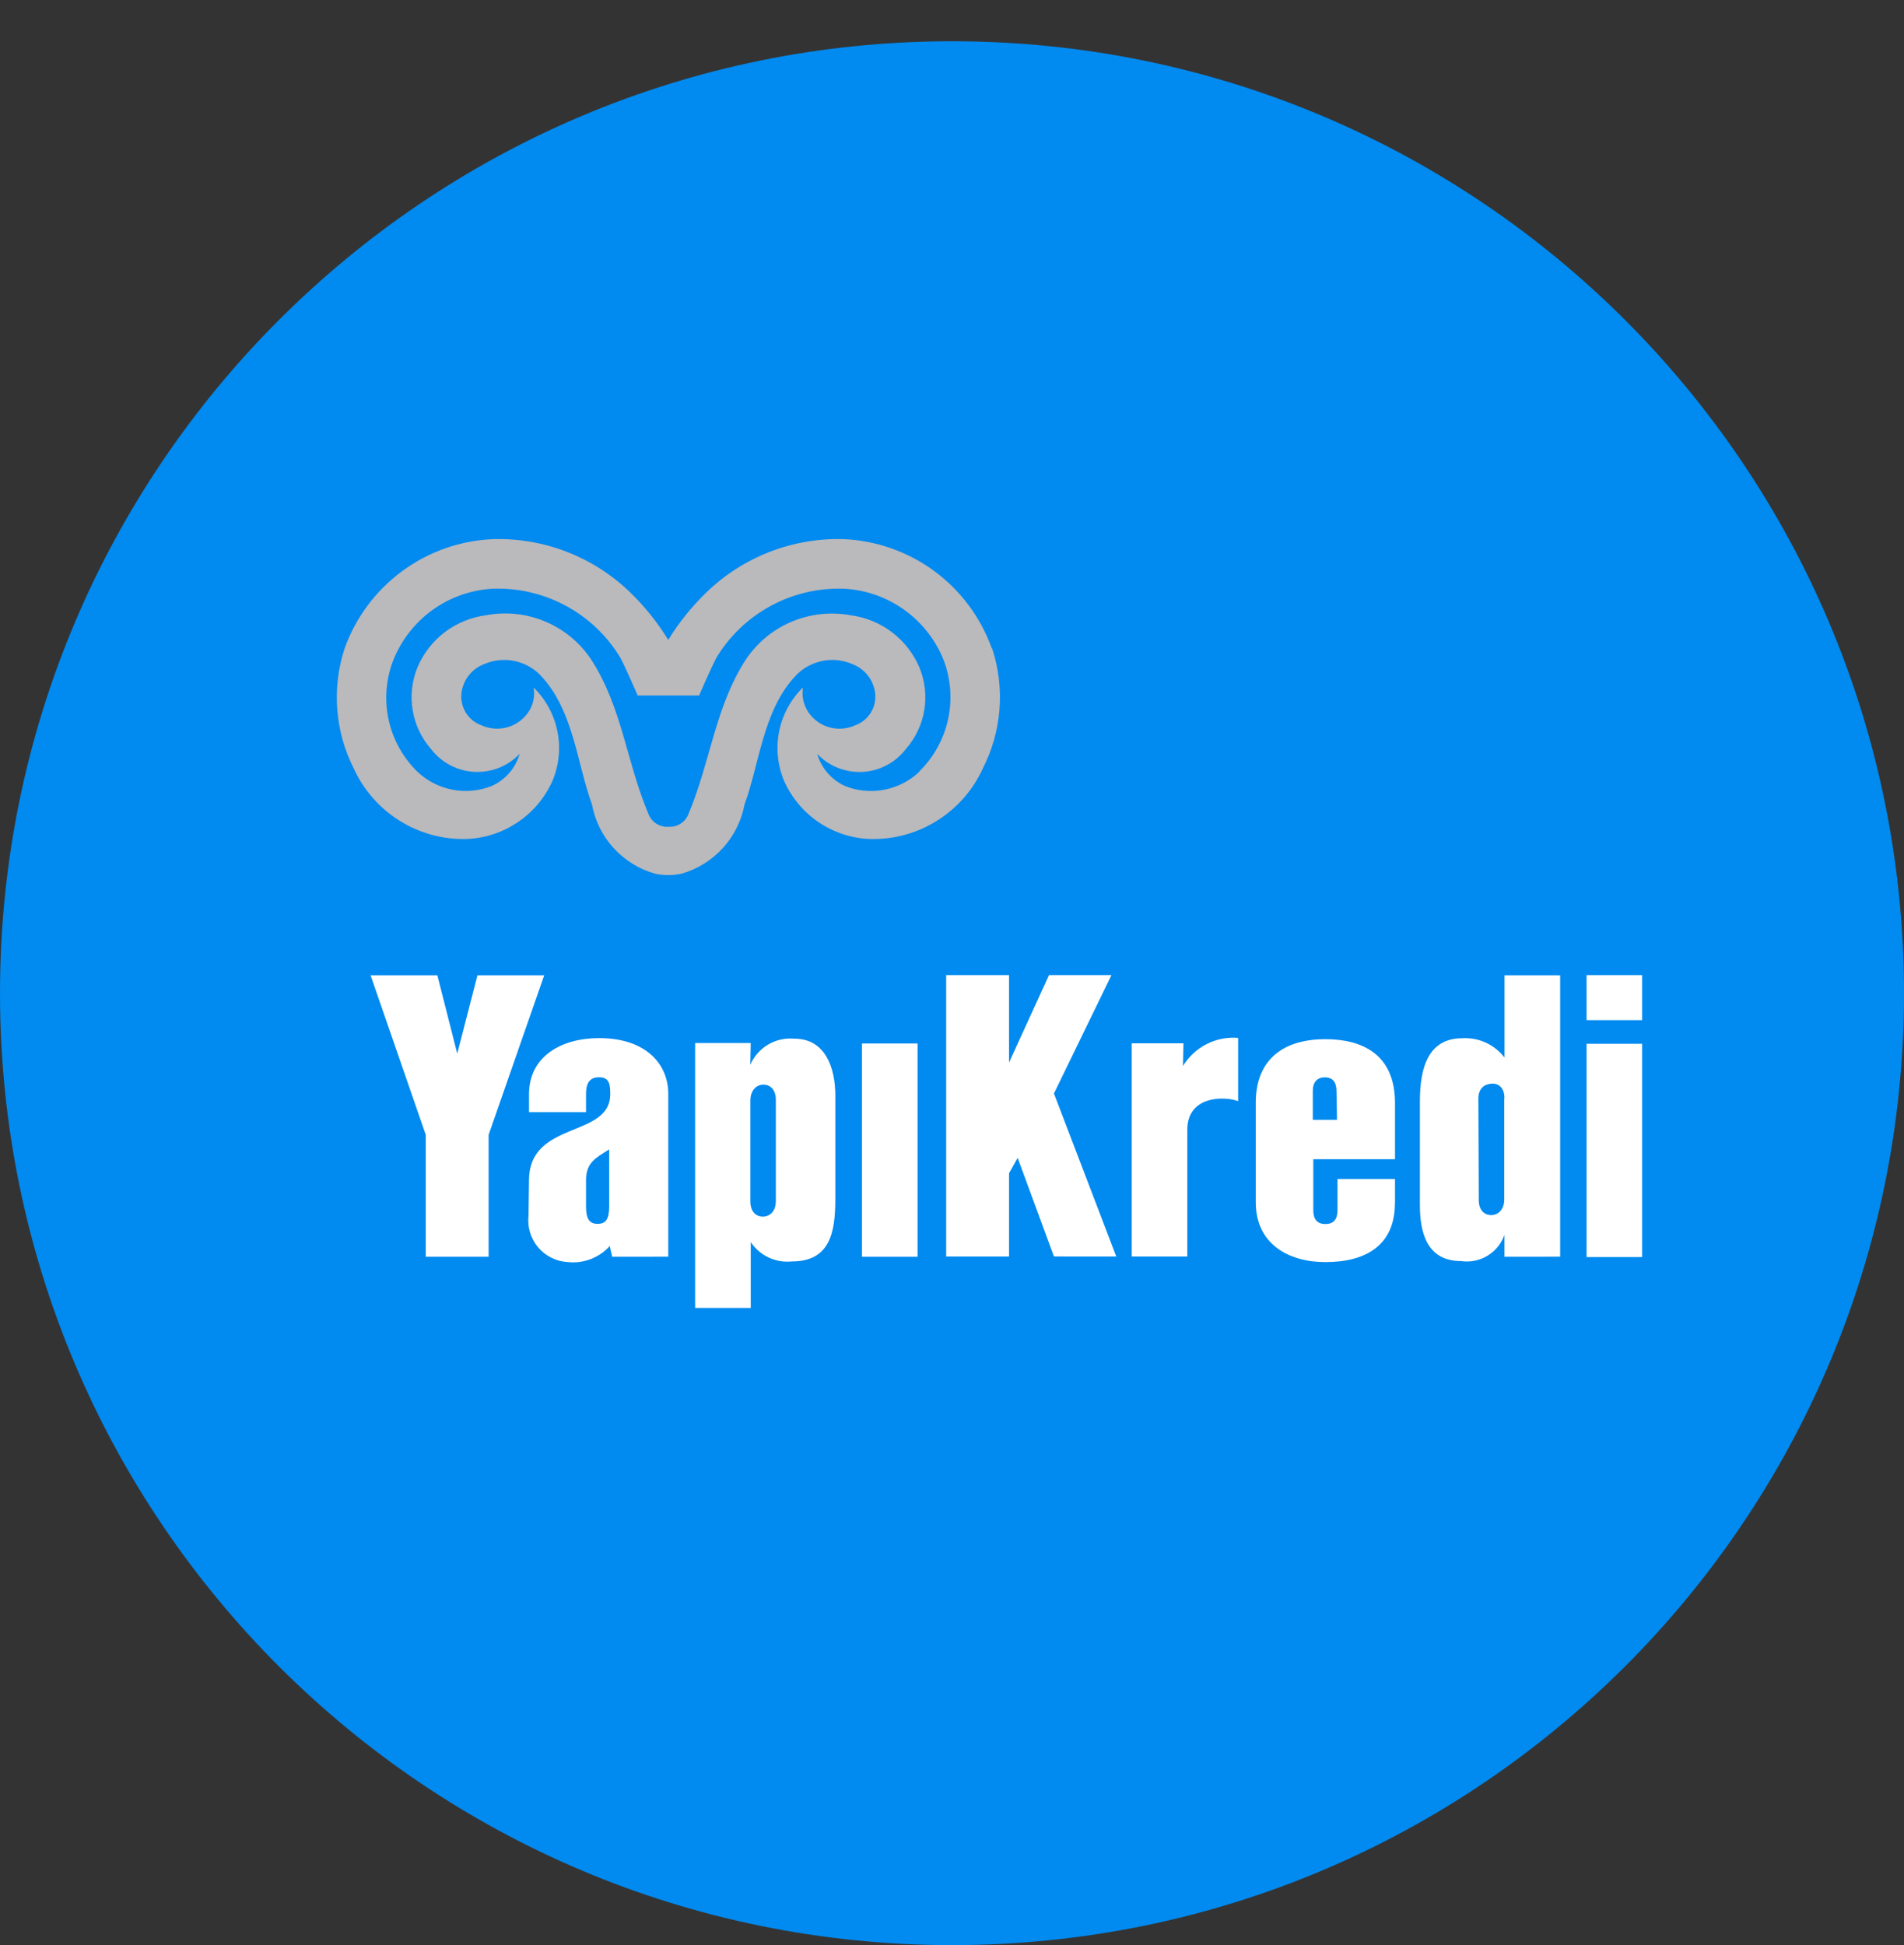 <svg width="46" height="47" viewBox="0 0 46 47" fill="none" xmlns="http://www.w3.org/2000/svg">
<rect x="0" y="0" width="46" height="47" fill="#333333" stroke="none"/>
<path d="M23 46.997C35.703 46.997 46 36.7 46 23.997C46 11.294 35.703 0.997 23 0.997C10.297 0.997 0 11.294 0 23.997C0 36.7 10.297 46.997 23 46.997Z" fill="#018AEF"/>
<path d="M39.674 23.56H38.331V24.648H39.674V23.56Z" fill="white"/>
<path d="M14.79 30.365L14.731 30.107C14.604 30.247 14.446 30.355 14.27 30.422C14.093 30.489 13.903 30.514 13.715 30.493C13.578 30.486 13.444 30.45 13.321 30.389C13.198 30.328 13.089 30.242 13 30.137C12.912 30.032 12.846 29.91 12.806 29.779C12.766 29.648 12.754 29.509 12.769 29.373L12.781 28.493C12.806 27.068 14.743 27.5 14.743 26.437C14.743 26.214 14.731 26.028 14.473 26.028C14.215 26.028 14.158 26.214 14.158 26.437V26.871H12.781V26.437C12.781 25.515 13.574 25.082 14.473 25.082C15.62 25.082 16.145 25.724 16.145 26.425V30.364L14.79 30.365ZM14.718 27.771C14.391 27.979 14.158 28.086 14.158 28.517V29.149C14.158 29.449 14.24 29.57 14.438 29.57C14.636 29.57 14.718 29.454 14.718 29.149V27.771Z" fill="white"/>
<path d="M20.181 28.978C20.181 29.796 20.042 30.478 19.131 30.478C18.939 30.498 18.744 30.465 18.569 30.383C18.394 30.3 18.245 30.171 18.138 30.01V31.601H16.794V25.201H18.137L18.127 25.726C18.216 25.521 18.368 25.349 18.561 25.236C18.753 25.123 18.977 25.075 19.2 25.097C19.936 25.097 20.181 25.797 20.181 26.465V28.98V28.978ZM18.744 26.568C18.744 26.335 18.615 26.206 18.444 26.206C18.273 26.206 18.129 26.347 18.129 26.59V29.033C18.129 29.266 18.258 29.395 18.429 29.395C18.6 29.395 18.744 29.266 18.744 29.021V26.568Z" fill="white"/>
<path d="M22.168 25.212H20.825V30.365H22.168V25.212Z" fill="white"/>
<path d="M25.463 30.358L24.586 27.975L24.378 28.347V30.359H22.859V23.559H24.378V25.672L25.344 23.559H26.853L25.463 26.42L26.969 30.359L25.463 30.358Z" fill="white"/>
<path d="M29.921 26.608C29.584 26.479 28.685 26.469 28.685 27.297V30.359H27.341V25.208H28.592L28.58 25.756C28.717 25.53 28.915 25.347 29.15 25.227C29.386 25.107 29.65 25.055 29.913 25.077V26.608H29.92H29.921Z" fill="white"/>
<path d="M33.701 29.067C33.701 30.095 32.99 30.494 32.021 30.494C31.134 30.494 30.339 30.06 30.339 29.047V26.639C30.339 25.658 30.939 25.108 32.021 25.108C32.908 25.108 33.703 25.47 33.703 26.651V28.009H31.729V29.245C31.729 29.456 31.821 29.574 32.021 29.574C32.221 29.574 32.313 29.458 32.313 29.245V28.487H33.703V29.082L33.701 29.067ZM32.289 26.357C32.289 26.146 32.195 26.03 32.009 26.03C31.823 26.03 31.717 26.146 31.717 26.357V27.057H32.302L32.289 26.357Z" fill="white"/>
<path d="M36.347 30.365V29.837C36.273 30.048 36.127 30.226 35.936 30.341C35.744 30.457 35.518 30.502 35.297 30.469C34.467 30.469 34.304 29.769 34.304 29.114V26.614C34.304 25.796 34.504 25.085 35.332 25.085C35.527 25.074 35.721 25.111 35.898 25.192C36.075 25.274 36.229 25.397 36.348 25.551V23.564H37.693V30.364L36.347 30.365ZM36.347 26.532C36.347 26.299 36.221 26.168 36.032 26.183C35.843 26.198 35.717 26.312 35.717 26.545L35.727 29C35.727 29.233 35.856 29.359 36.027 29.359C36.198 29.359 36.342 29.22 36.342 28.985V26.532H36.347Z" fill="white"/>
<path d="M39.674 25.219H38.331V30.372H39.674V25.219Z" fill="white"/>
<path d="M11.805 27.419V30.365H10.286V27.419L8.953 23.564H10.566L11.047 25.457L11.535 23.564H13.148L11.805 27.419Z" fill="white"/>
<path d="M22.212 18.646C21.976 18.869 21.681 19.02 21.362 19.081C21.043 19.142 20.714 19.111 20.412 18.99C20.252 18.916 20.109 18.809 19.993 18.675C19.878 18.542 19.793 18.385 19.743 18.215C19.884 18.363 20.055 18.478 20.244 18.553C20.433 18.628 20.637 18.661 20.84 18.65C21.044 18.639 21.242 18.584 21.422 18.489C21.603 18.394 21.76 18.261 21.884 18.099C22.119 17.831 22.275 17.503 22.332 17.151C22.389 16.799 22.345 16.438 22.206 16.11C22.061 15.778 21.833 15.489 21.544 15.271C21.254 15.053 20.913 14.913 20.554 14.866C20.073 14.777 19.577 14.831 19.127 15.02C18.677 15.21 18.292 15.528 18.02 15.934C17.269 17.096 17.173 18.389 16.628 19.68C16.59 19.773 16.523 19.852 16.437 19.905C16.351 19.958 16.251 19.983 16.15 19.975C16.049 19.983 15.949 19.958 15.863 19.905C15.777 19.852 15.71 19.773 15.672 19.68C15.127 18.389 15.033 17.094 14.282 15.934C14.011 15.526 13.625 15.207 13.173 15.017C12.721 14.827 12.224 14.774 11.742 14.865C11.383 14.912 11.042 15.051 10.752 15.269C10.463 15.487 10.236 15.776 10.092 16.109C9.954 16.438 9.911 16.798 9.968 17.15C10.025 17.502 10.179 17.83 10.414 18.098C10.538 18.26 10.695 18.393 10.876 18.488C11.056 18.583 11.254 18.638 11.458 18.649C11.661 18.66 11.865 18.627 12.054 18.552C12.243 18.477 12.414 18.361 12.555 18.214C12.505 18.384 12.42 18.541 12.304 18.675C12.188 18.809 12.045 18.916 11.884 18.989C11.582 19.11 11.253 19.141 10.934 19.08C10.615 19.02 10.32 18.868 10.084 18.645C9.735 18.304 9.494 17.869 9.39 17.392C9.285 16.916 9.323 16.419 9.497 15.964C9.688 15.477 10.014 15.055 10.438 14.746C10.861 14.438 11.363 14.258 11.885 14.225C12.503 14.199 13.117 14.34 13.662 14.632C14.208 14.924 14.665 15.358 14.985 15.887C15.121 16.142 15.406 16.804 15.406 16.804H16.89C16.89 16.804 17.175 16.143 17.311 15.887C17.631 15.358 18.088 14.924 18.634 14.632C19.179 14.34 19.793 14.199 20.411 14.225C20.934 14.257 21.438 14.437 21.861 14.745C22.285 15.053 22.613 15.476 22.804 15.964C22.974 16.421 23.008 16.918 22.902 17.394C22.795 17.869 22.553 18.304 22.204 18.645L22.212 18.646ZM23.961 15.665C23.693 14.915 23.206 14.262 22.563 13.791C21.92 13.321 21.15 13.054 20.354 13.025C19.75 13.011 19.149 13.117 18.586 13.337C18.023 13.557 17.509 13.886 17.074 14.306C16.716 14.65 16.404 15.038 16.145 15.461C15.886 15.038 15.575 14.65 15.218 14.306C14.783 13.886 14.269 13.557 13.706 13.337C13.143 13.117 12.542 13.011 11.938 13.025C11.141 13.053 10.37 13.32 9.727 13.791C9.083 14.262 8.595 14.915 8.326 15.666C8.17 16.141 8.11 16.643 8.148 17.141C8.186 17.64 8.322 18.126 8.549 18.572C8.785 19.089 9.168 19.525 9.649 19.827C10.13 20.129 10.689 20.284 11.257 20.272C11.703 20.258 12.136 20.117 12.506 19.868C12.877 19.619 13.169 19.27 13.35 18.862C13.507 18.484 13.548 18.067 13.466 17.666C13.385 17.265 13.185 16.897 12.892 16.61C12.911 16.717 12.908 16.827 12.884 16.933C12.86 17.039 12.814 17.139 12.751 17.227C12.628 17.397 12.451 17.519 12.248 17.574C12.046 17.629 11.831 17.612 11.639 17.527C11.476 17.47 11.337 17.358 11.248 17.209C11.16 17.06 11.126 16.885 11.153 16.714C11.177 16.567 11.238 16.428 11.332 16.311C11.425 16.195 11.547 16.105 11.686 16.05C11.927 15.943 12.197 15.917 12.454 15.976C12.711 16.035 12.943 16.176 13.113 16.377C13.861 17.212 13.948 18.477 14.302 19.437C14.374 19.83 14.555 20.195 14.824 20.49C15.093 20.785 15.439 21 15.823 21.109C15.929 21.132 16.037 21.144 16.145 21.144C16.253 21.144 16.361 21.132 16.467 21.109C16.851 20.999 17.196 20.784 17.465 20.489C17.733 20.194 17.914 19.829 17.988 19.437C18.342 18.478 18.429 17.212 19.177 16.377C19.348 16.176 19.579 16.035 19.836 15.976C20.093 15.917 20.363 15.943 20.604 16.05C20.743 16.105 20.866 16.195 20.959 16.311C21.053 16.428 21.115 16.567 21.139 16.714C21.166 16.885 21.133 17.06 21.044 17.209C20.955 17.358 20.817 17.47 20.653 17.527C20.462 17.613 20.247 17.63 20.045 17.575C19.842 17.52 19.665 17.397 19.543 17.227C19.416 17.048 19.364 16.827 19.399 16.61C19.106 16.897 18.906 17.264 18.825 17.666C18.743 18.067 18.784 18.484 18.941 18.862C19.121 19.271 19.413 19.62 19.784 19.87C20.154 20.119 20.588 20.259 21.034 20.272C21.602 20.284 22.161 20.13 22.642 19.827C23.124 19.525 23.506 19.089 23.742 18.572C23.97 18.127 24.108 17.641 24.147 17.142C24.186 16.643 24.126 16.142 23.97 15.666L23.961 15.665Z" fill="#BAB9BB"/>
</svg>
